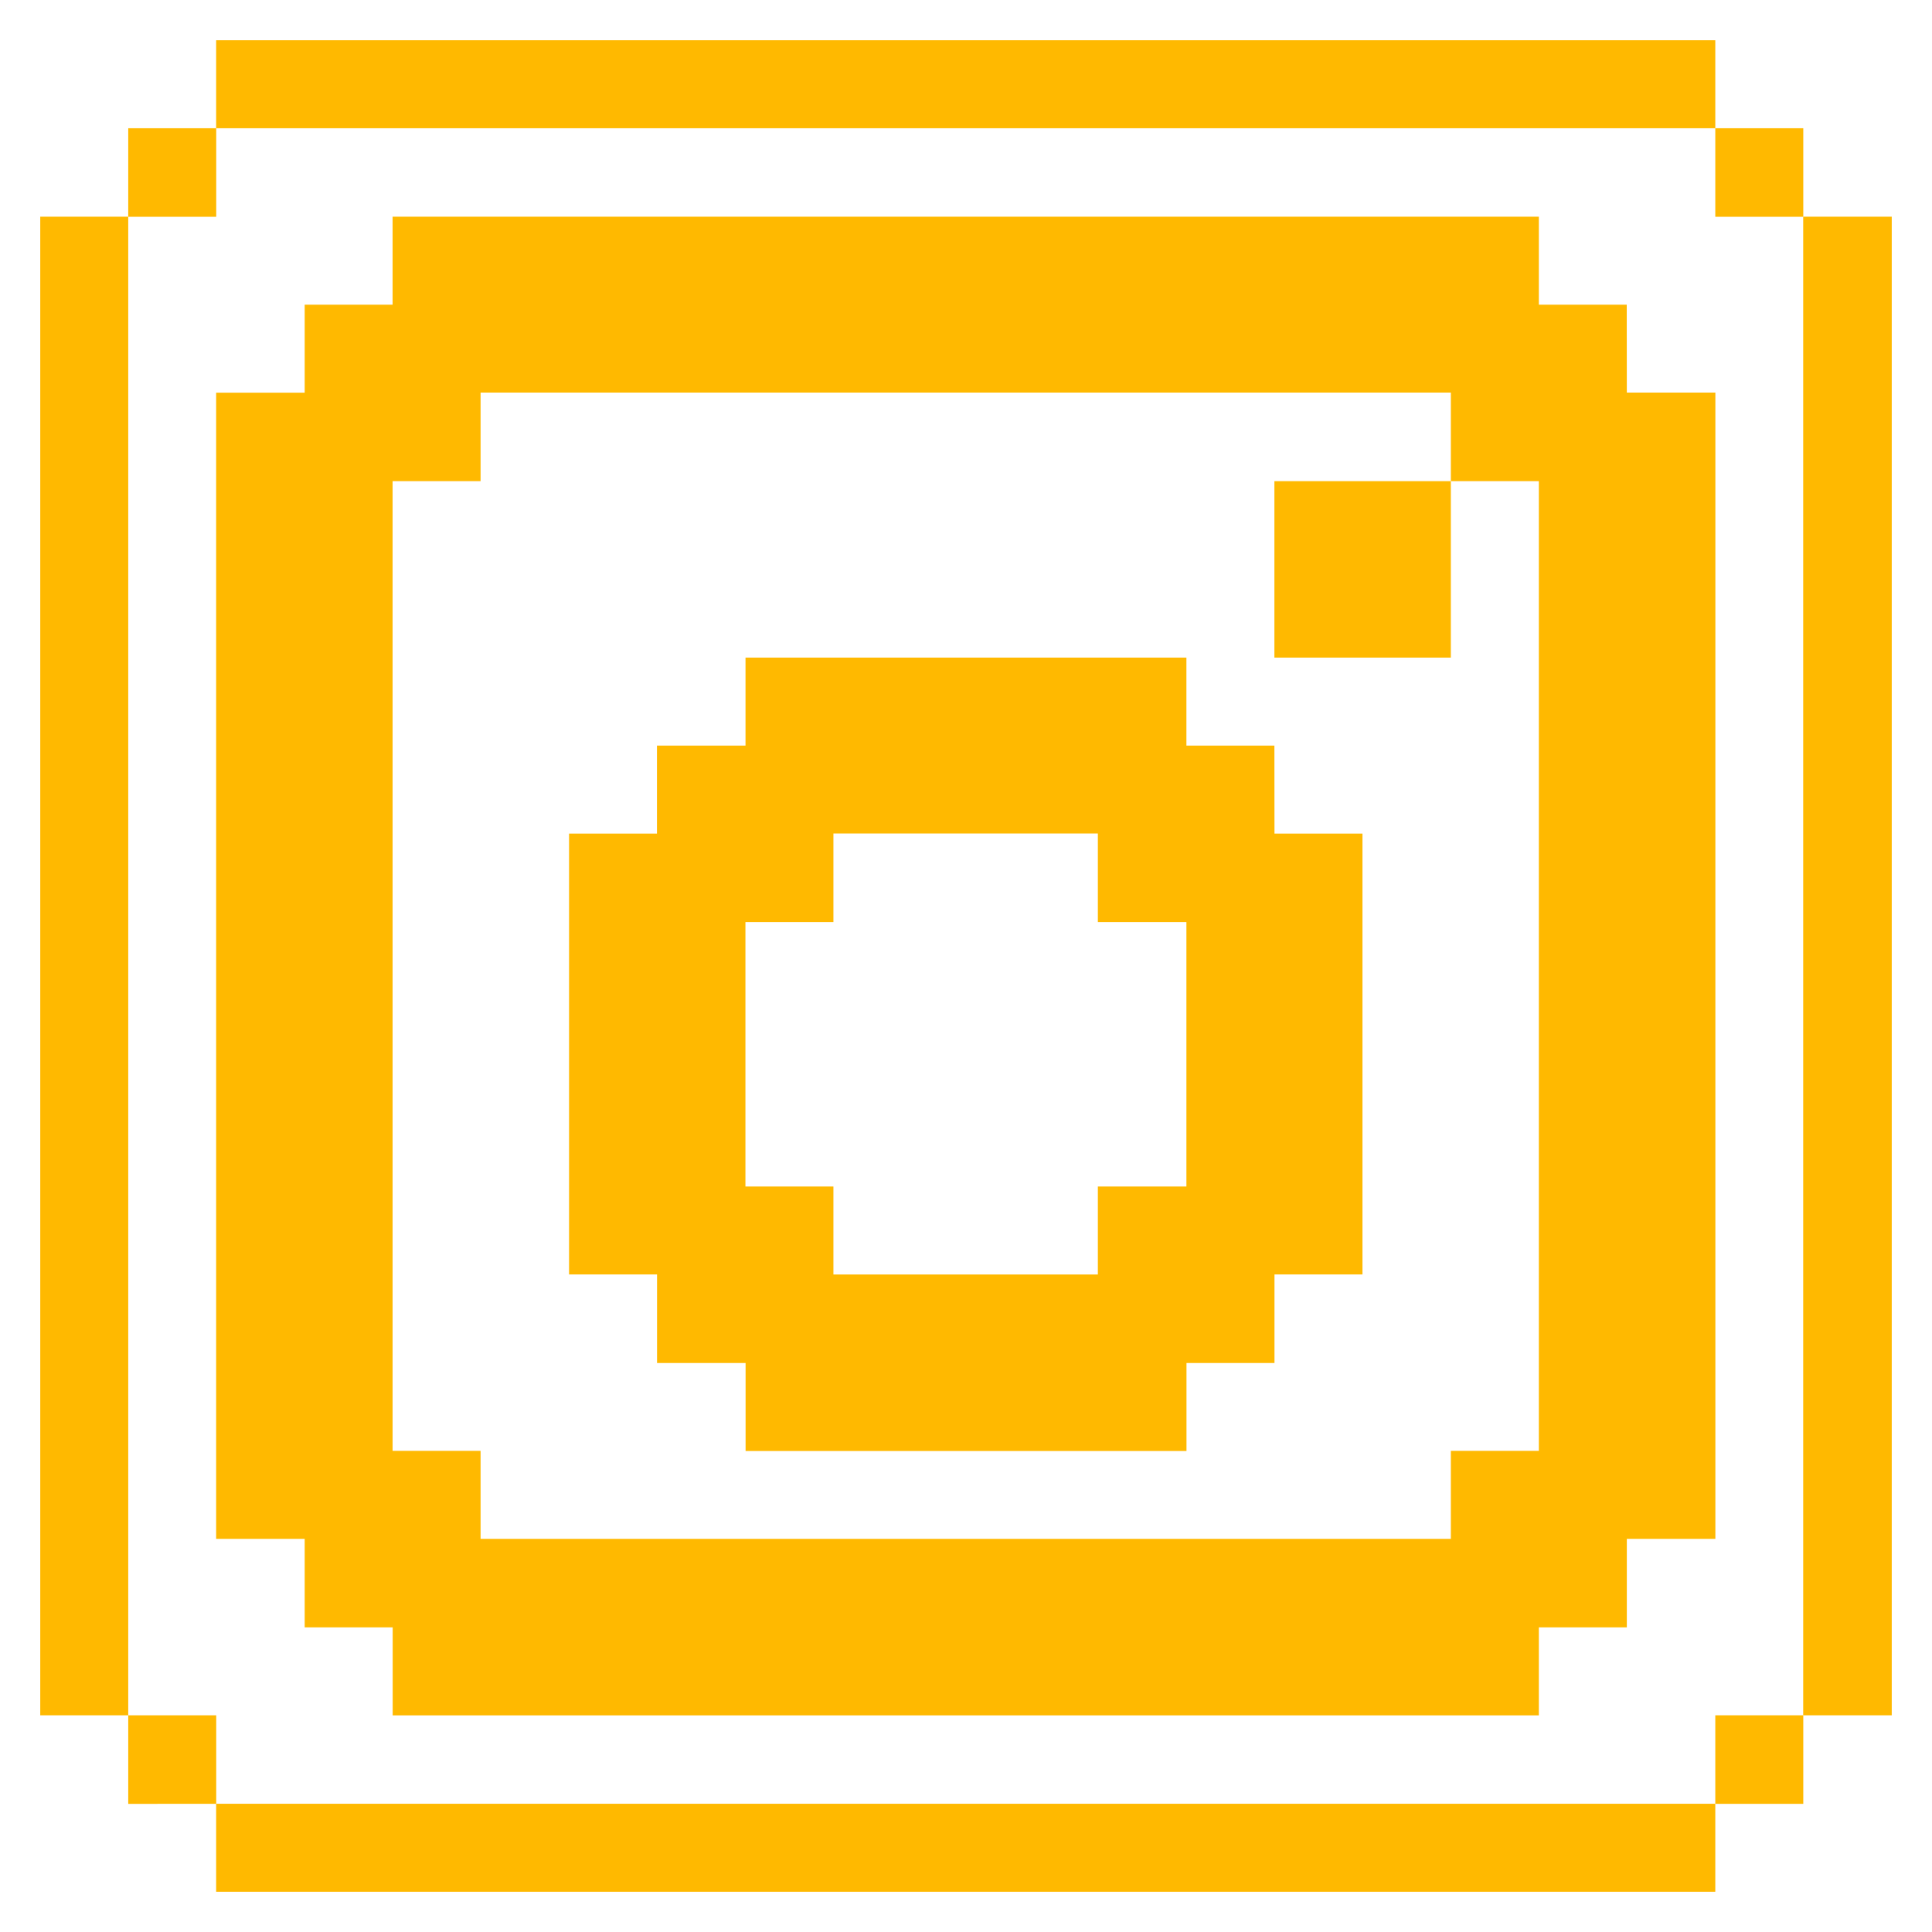 <svg xmlns="http://www.w3.org/2000/svg" viewBox="-0.5 -0.5 24 24" id="Logo-Social-Media-Instagram--Streamline-Pixel.svg" height="24" width="24"><desc>Logo Social Media Instagram Streamline Icon: https://streamlinehq.com</desc><title>logo-social-media-instagram</title><g><path d="M21.9 2.192H23v18.616h-1.1Z" fill="#ffb900" stroke-width="1"></path><path d="M20.808 20.808h1.093v1.1h-1.093Z" fill="#ffb900" stroke-width="1"></path><path d="M20.808 1.093h1.093v1.1h-1.093Z" fill="#ffb900" stroke-width="1"></path><path d="M2.185 21.907h18.623V23H2.185Z" fill="#ffb900" stroke-width="1"></path><path d="M19.708 3.285H18.616V2.192H4.377v1.093H3.285v1.093H2.185V18.616h1.1v1.1h1.093v1.093H18.616v-1.093h1.093V18.616h1.1V4.377h-1.1ZM18.616 17.523h-1.093v1.093H5.47v-1.093H4.377V5.477h1.093V4.377h12.053v1.1h1.093Z" fill="#ffb900" stroke-width="1"></path><path d="M15.331 5.477h2.192v2.192h-2.192Z" fill="#ffb900" stroke-width="1"></path><path d="M15.331 8.762h-1.093v-1.093h-5.477v1.093h-1.1v1.093H6.569v5.477h1.093v1.1h1.1v1.093h5.477v-1.093h1.093v-1.1h1.093v-5.477h-1.093Zm-1.093 5.477h-1.1v1.093h-3.285v-1.093h-1.093v-3.285h1.093v-1.1h3.285v1.1h1.1Z" fill="#ffb900" stroke-width="1"></path><path d="M2.185 0h18.623v1.093H2.185Z" fill="#ffb900" stroke-width="1"></path><path d="M1.093 20.808h1.093v1.1H1.093Z" fill="#ffb900" stroke-width="1"></path><path d="M1.093 1.093h1.093v1.1H1.093Z" fill="#ffb900" stroke-width="1"></path><path d="M0 2.192h1.093v18.616H0Z" fill="#ffb900" stroke-width="1"></path></g></svg>